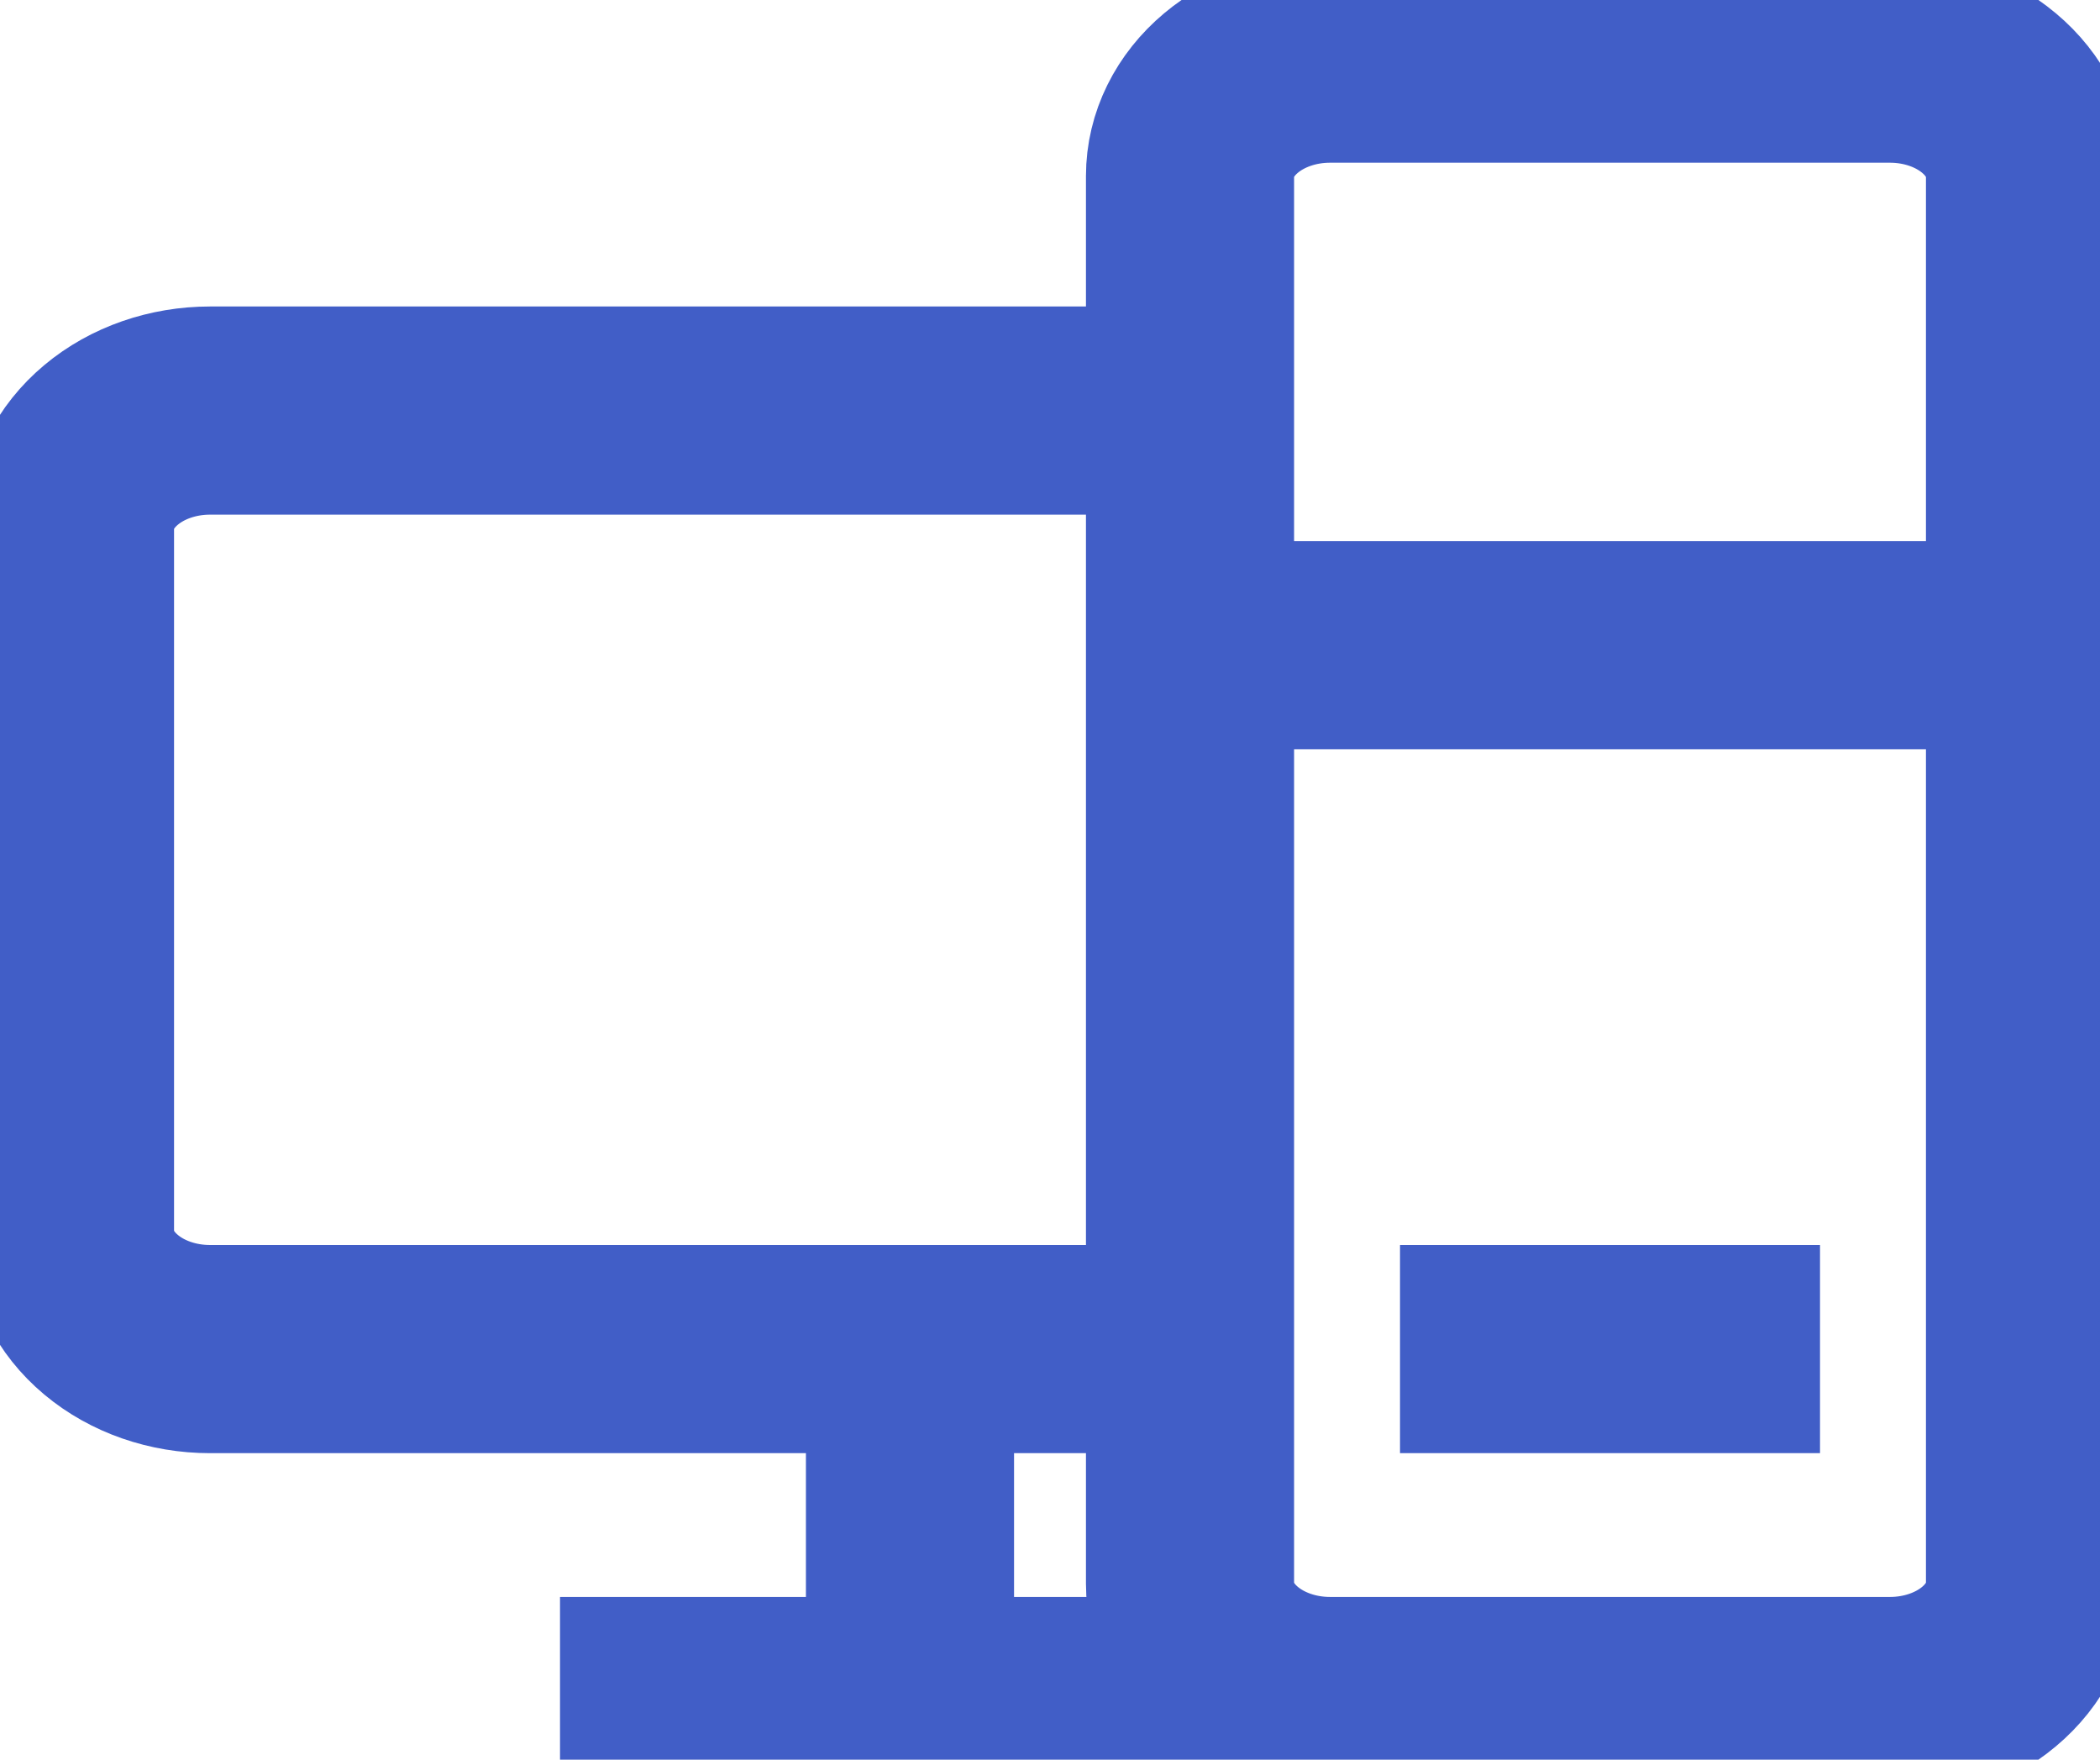 <svg width="37" height="31" viewBox="0 0 37 31" fill="none" xmlns="http://www.w3.org/2000/svg">
<g clip-path="url(#clip0_493_874)">
<path d="M23.433 29.967H33.3C33.954 29.967 34.582 29.749 35.044 29.361C35.507 28.974 35.767 28.448 35.767 27.9V3.1C35.767 2.552 35.507 2.026 35.044 1.639C34.582 1.251 33.954 1.033 33.3 1.033H23.433C22.779 1.033 22.152 1.251 21.689 1.639C21.227 2.026 20.967 2.552 20.967 3.1V27.9C20.967 28.448 21.227 28.974 21.689 29.361C22.152 29.749 22.779 29.967 23.433 29.967ZM23.433 29.967H9.867M16.033 23.767V29.967M20.967 11.367H35.767M24.667 23.767H32.067M3.7 7.233H20.967V23.767H3.7C3.046 23.767 2.418 23.549 1.956 23.161C1.493 22.774 1.233 22.248 1.233 21.7V9.3C1.233 8.752 1.493 8.226 1.956 7.839C2.418 7.451 3.046 7.233 3.7 7.233Z" stroke="#415EC7" stroke-width="3.667"/>
</g>
<defs>
<clipPath id="clip0_493_874">
<rect width="37" height="31" fill="white"/>
</clipPath>
</defs>
</svg>
